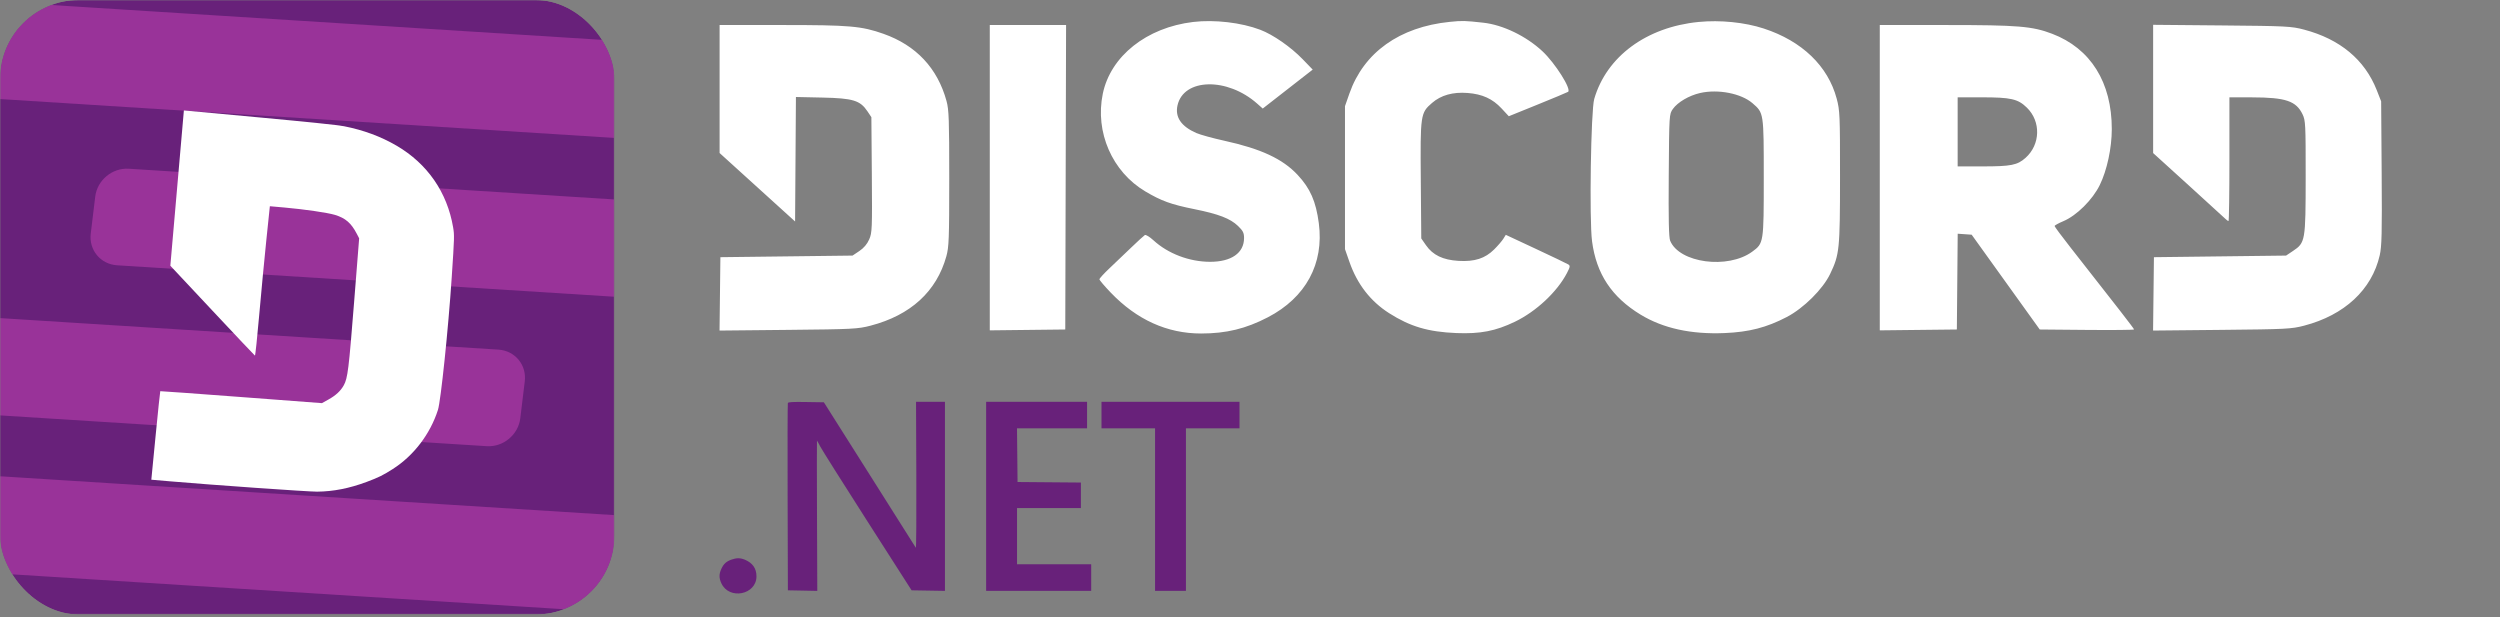 <svg width="952" height="235" viewBox="0 0 952 235" fill="none" xmlns="http://www.w3.org/2000/svg">
<rect x="0" y="0" width="952" height="235" fill="#808080" stroke="none"/>
<g clip-path="url(#clip0_807_507)">
<mask id="mask0_807_507" style="mask-type:luminance" maskUnits="userSpaceOnUse" x="0" y="0" width="234" height="234">
<path d="M234 0H0V234H234V0Z" fill="white"/>
</mask>
<g mask="url(#mask0_807_507)">
<path d="M234 0H0V234H234V0Z" fill="#68217A"/>
<path d="M238.331 15.748L0.77 0.721C-5.528 0.323 -11.247 5.078 -12.005 11.343L-13.709 25.423C-14.467 31.687 -9.977 37.089 -3.679 37.487L233.882 52.514C240.18 52.912 245.9 48.156 246.658 41.892L248.361 27.812C249.12 21.547 244.629 16.146 238.331 15.748Z" fill="#993399"/>
<path d="M237.824 76.195L49.037 64.254C42.74 63.856 37.02 68.611 36.262 74.876L34.558 88.956C33.8 95.22 38.291 100.622 44.588 101.02L233.375 112.961C239.673 113.36 245.392 108.604 246.151 102.339L247.854 88.26C248.612 81.995 244.122 76.594 237.824 76.195Z" fill="#993399"/>
<path d="M189.8 133.138L0.77 121.181C-5.528 120.783 -11.247 125.539 -12.005 131.803L-13.709 145.883C-14.467 152.148 -9.977 157.549 -3.679 157.947L185.351 169.904C191.649 170.302 197.369 165.547 198.127 159.282L199.831 145.202C200.589 138.938 196.098 133.537 189.8 133.138Z" fill="#993399"/>
<path d="M238.331 196.438L0.77 181.411C-5.528 181.013 -11.247 185.769 -12.005 192.033L-13.709 206.113C-14.467 212.377 -9.977 217.779 -3.679 218.177L233.882 233.204C240.18 233.602 245.9 228.846 246.658 222.582L248.361 208.502C249.12 202.237 244.629 196.836 238.331 196.438Z" fill="#993399"/>
<path fill-rule="evenodd" clip-rule="evenodd" d="M67.444 71.623L64.867 101.191L80.839 118.237C89.623 127.612 96.93 135.342 97.078 135.414C97.226 135.486 97.951 128.622 98.702 120.041C99.448 111.514 100.666 98.685 101.41 91.534L102.761 78.532L108.394 79.031C115.91 79.697 124.784 80.992 127.525 81.824C131.559 83.048 133.728 84.922 135.871 89.038L136.766 90.757L134.84 115.083C132.808 140.735 132.402 144.011 130.915 146.707C129.728 148.859 127.877 150.581 125.082 152.13L122.579 153.518L91.869 151.196C74.979 149.92 61.102 148.915 61.032 148.963C60.962 149.012 60.167 156.616 59.264 165.862L57.623 182.674L64.638 183.279C80.749 184.669 117.453 187.249 120.743 187.223C126.901 187.174 133.066 185.962 139.626 183.512C144.143 181.825 145.88 180.967 149.602 178.586C157.57 173.487 163.803 165.319 166.772 156.085C167.854 152.718 170.72 125.173 172.009 105.749C173.041 90.198 173.058 89.584 172.541 86.536C170.284 73.222 162.743 62.332 151.046 55.494C145.037 51.981 138.415 49.529 130.981 48.066C128.685 47.614 117.66 46.469 98.756 44.718L70.021 42.055L67.444 71.623Z" fill="white"/>
</g>
</g>
<path fill-rule="evenodd" clip-rule="evenodd" d="M454.373 8.363C436.626 10.473 422.897 21.377 419.94 35.714C416.929 50.31 423.51 65.41 436.145 72.896C442.272 76.526 445.971 77.864 454.79 79.64C464.063 81.508 468.479 83.206 471.424 86.038C473.337 87.879 473.738 88.679 473.737 90.654C473.731 96.343 468.871 99.723 460.74 99.696C452.859 99.669 444.8 96.598 439.226 91.499C437.795 90.189 436.328 89.292 435.966 89.505C435.605 89.718 433.266 91.858 430.77 94.261C428.273 96.663 424.529 100.236 422.448 102.201C420.368 104.165 418.666 106.035 418.666 106.356C418.666 106.677 420.603 108.96 422.971 111.429C432.886 121.766 444.453 127 457.384 127C466.941 127 474.424 125.18 482.817 120.816C497.248 113.312 504.235 100.413 502.208 85.018C501.11 76.675 498.942 71.737 494.11 66.571C488.415 60.484 480.189 56.659 466.174 53.581C461.847 52.631 457.079 51.317 455.578 50.661C449.806 48.137 447.405 44.634 448.386 40.167C450.676 29.737 467.359 29.361 478.763 39.484L480.85 41.336L490.363 33.92L499.877 26.504L496.038 22.532C491.543 17.882 484.795 13.198 479.916 11.341C472.698 8.593 462.471 7.401 454.373 8.363ZM552.092 8.324C532.942 10.255 519.324 19.98 513.845 35.637L512.169 40.426V67.652V94.879L513.872 99.75C516.835 108.224 521.888 114.746 528.998 119.271C536.998 124.362 543.863 126.392 554.559 126.829C563.692 127.202 569.511 126.073 576.926 122.492C584.996 118.594 592.955 111.143 596.686 103.994C597.916 101.635 597.986 101.19 597.2 100.691C596.701 100.374 591.143 97.709 584.85 94.769L573.408 89.424L572.471 90.928C571.956 91.755 570.393 93.57 568.996 94.962C565.523 98.424 561.563 99.7 555.407 99.34C549.486 98.993 545.636 97.149 543.04 93.417L541.219 90.799L541.039 68.684C540.833 43.549 540.911 43.015 545.335 39.186C548.742 36.239 553.254 34.974 558.841 35.401C564.478 35.832 568.363 37.603 571.805 41.308L574.551 44.265L585.488 39.835C591.503 37.398 596.733 35.211 597.11 34.976C598.544 34.08 592.209 24.038 587.358 19.517C581.151 13.733 572.31 9.467 564.822 8.643C557.722 7.861 556.9 7.84 552.092 8.324ZM646.826 8.362C626.969 10.31 611.785 21.51 607.084 37.678C605.808 42.069 605.169 83.657 606.253 91.885C607.886 104.298 613.717 113.107 624.737 119.811C633.322 125.034 643.975 127.371 656.749 126.832C666.074 126.44 672.692 124.731 680.385 120.729C686.804 117.391 694.145 110.106 696.912 104.33C700.48 96.879 700.67 95.016 700.68 67.388C700.689 43.815 700.614 42.064 699.412 37.561C696.094 25.128 686.206 15.622 671.64 10.861C664.402 8.496 655.059 7.555 646.826 8.362ZM274.023 33.899V58.269L288.397 71.306L302.77 84.343L302.929 60.64L303.087 36.938L313.217 37.156C324.811 37.405 327.544 38.237 330.307 42.359L331.82 44.617L331.993 66.55C332.156 87.174 332.096 88.645 330.987 91.178C330.211 92.952 328.927 94.462 327.228 95.599L324.648 97.326L299.487 97.632L274.326 97.938L274.163 111.908L274 125.877L300.186 125.617C324.722 125.374 326.697 125.273 331.517 124.012C346.768 120.026 356.64 110.997 360.36 97.632C361.352 94.068 361.468 90.991 361.471 67.958C361.474 45.543 361.342 41.777 360.435 38.465C357.009 25.954 348.86 17.268 336.433 12.878C328.05 9.918 323.568 9.529 297.849 9.529H274.023V33.899ZM376.907 67.663V125.798L391.281 125.634L405.654 125.47L405.808 67.499L405.963 9.529H391.435H376.907V67.663ZM715.819 67.663V125.798L730.495 125.634L745.171 125.47L745.332 107.235L745.492 89L748.151 89.186L750.811 89.372L763.773 107.421L776.735 125.47L794.693 125.633C804.57 125.722 812.651 125.641 812.651 125.452C812.651 125.145 806.399 117.081 788.317 94.066C785.058 89.918 782.391 86.321 782.391 86.072C782.391 85.824 783.88 84.997 785.7 84.234C790.768 82.111 796.846 76.081 799.602 70.443C802.348 64.823 804.16 56.401 804.171 49.198C804.197 31.37 796.108 18.436 781.439 12.854C773.882 9.979 768.478 9.533 741.086 9.531L715.819 9.529V67.663ZM819.914 33.867V58.286L833.33 70.464C840.709 77.162 847.09 82.987 847.509 83.407C847.928 83.828 848.427 84.172 848.618 84.172C848.808 84.172 848.963 73.572 848.963 60.616V37.061L857.587 37.076C870.358 37.098 874.355 38.439 876.812 43.526C877.941 45.864 878.012 47.294 878 67.387C877.984 91.861 877.89 92.406 873.113 95.603L870.539 97.326L845.377 97.632L820.216 97.938L820.053 111.908L819.891 125.877L846.077 125.617C870.613 125.374 872.588 125.273 877.408 124.012C892.794 119.991 903.197 110.315 906.197 97.236C906.981 93.821 907.099 88.799 906.937 65.88L906.743 38.59L905.057 34.308C900.502 22.74 891.08 14.897 877.393 11.28C872.562 10.003 870.742 9.91 846.089 9.685L819.914 9.447V33.867ZM647.415 35.413C643.204 36.37 638.849 38.923 637.031 41.499C635.634 43.48 635.63 43.543 635.458 66.709C635.334 83.439 635.484 90.418 635.995 91.666C639.476 100.161 657.979 102.628 667.257 95.833C671.626 92.634 671.64 92.545 671.64 67.693C671.64 42.863 671.665 43.032 667.357 39.304C663.051 35.578 654.243 33.86 647.415 35.413ZM745.474 50.215V63.37L755.006 63.366C765.808 63.362 768.199 62.888 771.306 60.129C777.015 55.062 777.253 46.266 771.824 40.98C768.419 37.664 765.768 37.061 754.587 37.061H745.474V50.215Z" fill="white"/>
<path fill-rule="evenodd" clip-rule="evenodd" d="M300.014 153.477C299.91 153.75 299.869 169.908 299.925 189.384L300.026 224.796L305.625 224.904L311.223 225.012L311.115 196.399C311.056 180.663 311.049 167.787 311.1 167.787C311.151 167.787 311.711 168.794 312.346 170.025C312.981 171.255 321.069 184.082 330.318 198.529L347.137 224.796L353.486 224.903L359.835 225.01V189.005V153H354.329H348.824L348.937 181.048C348.999 196.475 348.912 208.864 348.744 208.58C348.575 208.295 340.629 195.717 331.084 180.629L313.73 153.195L306.967 153.088C301.772 153.006 300.161 153.097 300.014 153.477ZM375.522 188.995V224.99H395.524H415.525V219.931V214.873H401.406H387.288V204.171V193.47H399.445H411.603V188.611V183.753L399.544 183.65L387.484 183.547L387.379 173.332L387.275 163.118H400.615H413.956V158.059V153H394.739H375.522V188.995ZM419.447 158.059V163.118H429.644H439.841V194.054V224.99H445.723H451.606V194.054V163.118H461.803H472V158.059V153H445.723H419.447V158.059ZM278.528 213.102C276.574 213.793 275.566 214.716 274.683 216.624C273.77 218.597 273.772 220.098 274.689 222.102C277.648 228.565 288.064 226.511 288.064 219.465C288.064 216.469 286.593 214.356 283.659 213.14C281.899 212.411 280.511 212.4 278.528 213.102Z" fill="#68217A"/>
<defs>
<clipPath id="clip0_807_507">
<rect width="234" height="234" rx="30" fill="white"/>
</clipPath>
</defs>
</svg>
